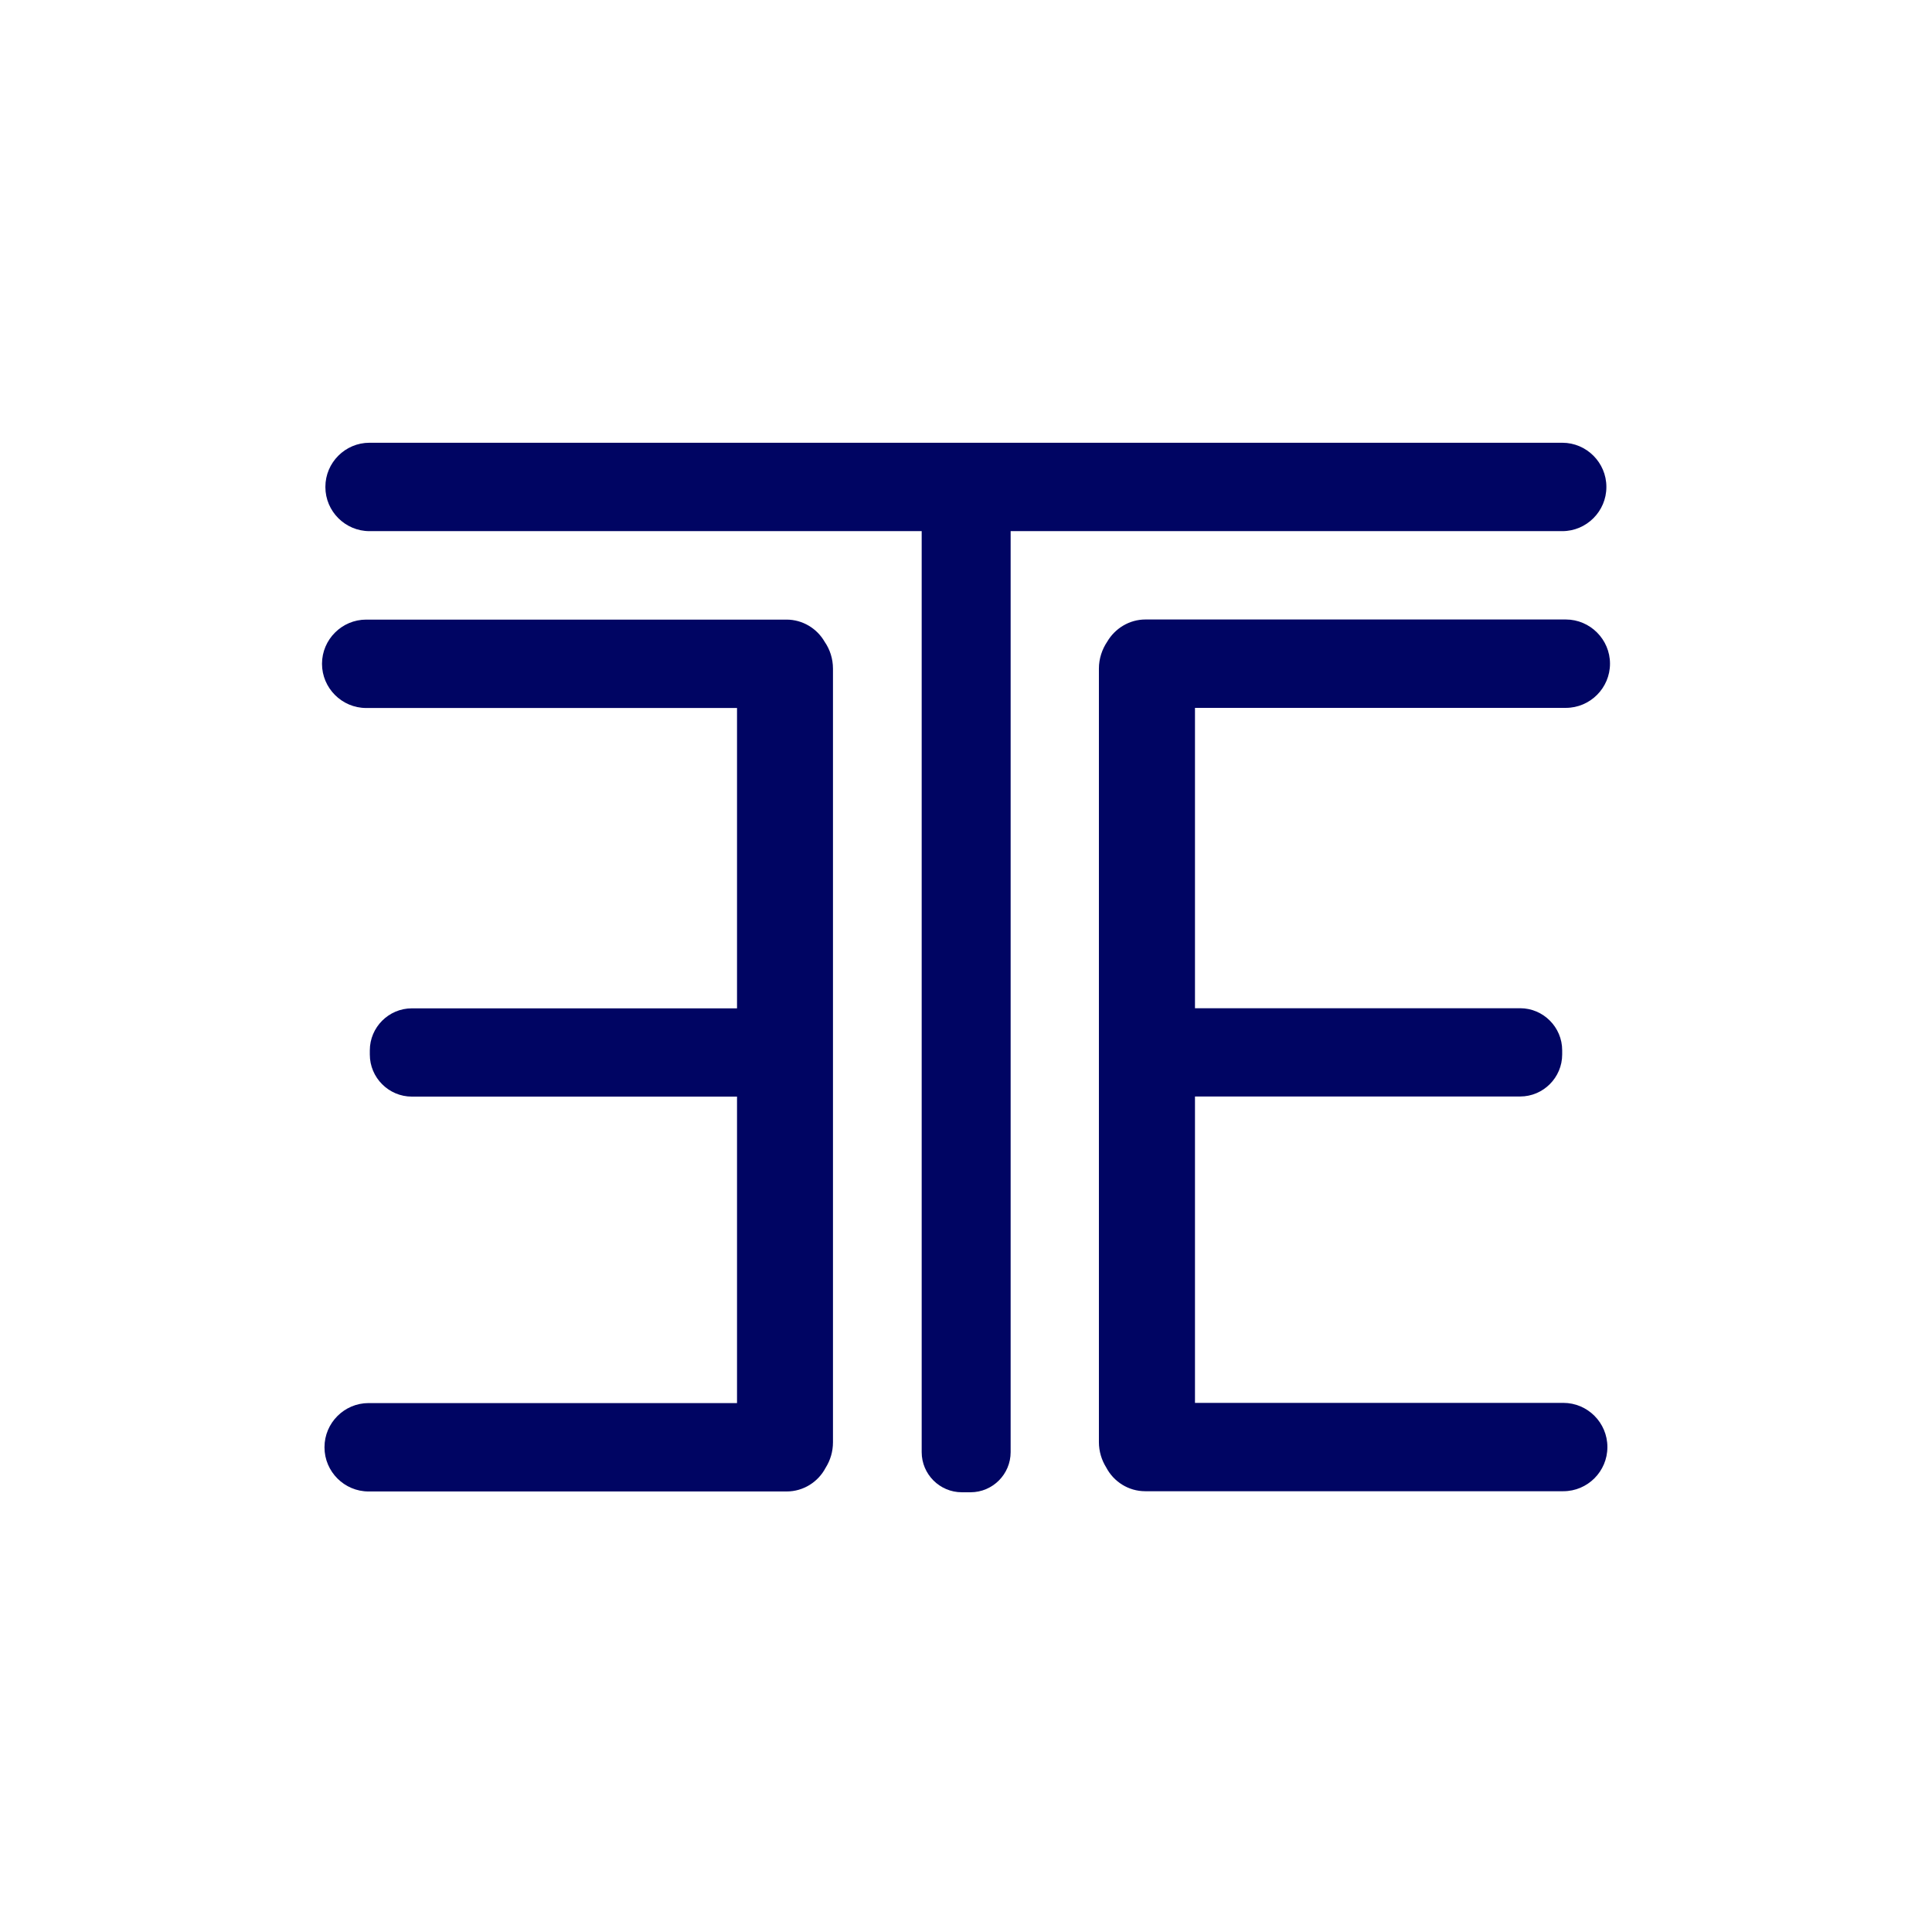 <svg width="48" height="48" viewBox="0 0 48 48" fill="none" xmlns="http://www.w3.org/2000/svg">
<path d="M38.815 13.196C39.417 13.196 39.91 12.703 39.91 12.101V12.095C39.91 11.493 39.417 11 38.815 11H9.179C8.577 11 8.084 11.493 8.084 12.095V12.101C8.084 12.703 8.577 13.196 9.179 13.196H22.899V36.078C22.899 36.627 23.347 37.075 23.896 37.075H24.113C24.662 37.075 25.109 36.627 25.109 36.078V13.196H38.815Z" fill="#000563"/>
<path d="M19.541 15.394H9.098C8.495 15.394 8 15.887 8 16.492C8 17.094 8.493 17.59 9.098 17.59H18.311V25.052H10.232C9.658 25.052 9.188 25.522 9.188 26.096V26.2C9.188 26.775 9.658 27.245 10.232 27.245H18.311V34.859H9.157C8.555 34.859 8.062 35.352 8.062 35.954V35.96C8.062 36.562 8.555 37.055 9.157 37.055H19.544C19.963 37.055 20.329 36.816 20.512 36.467C20.628 36.283 20.695 36.067 20.695 35.833V16.613C20.695 16.365 20.619 16.134 20.487 15.943C20.298 15.616 19.944 15.394 19.541 15.394Z" fill="#000563"/>
<path d="M40 16.489C40 17.094 39.505 17.587 38.902 17.587H29.689V25.049H37.768C38.342 25.049 38.812 25.52 38.812 26.094V26.198C38.812 26.772 38.342 27.242 37.768 27.242H29.689V34.854H38.84C39.443 34.854 39.935 35.346 39.935 35.949V35.954C39.935 36.557 39.443 37.049 38.84 37.049H28.453C28.034 37.049 27.668 36.81 27.485 36.461C27.369 36.275 27.302 36.059 27.302 35.828V16.61C27.302 16.363 27.381 16.132 27.51 15.94C27.702 15.614 28.056 15.391 28.459 15.391H38.902C39.507 15.391 40 15.887 40 16.489Z" fill="#000563"/>
</svg>
